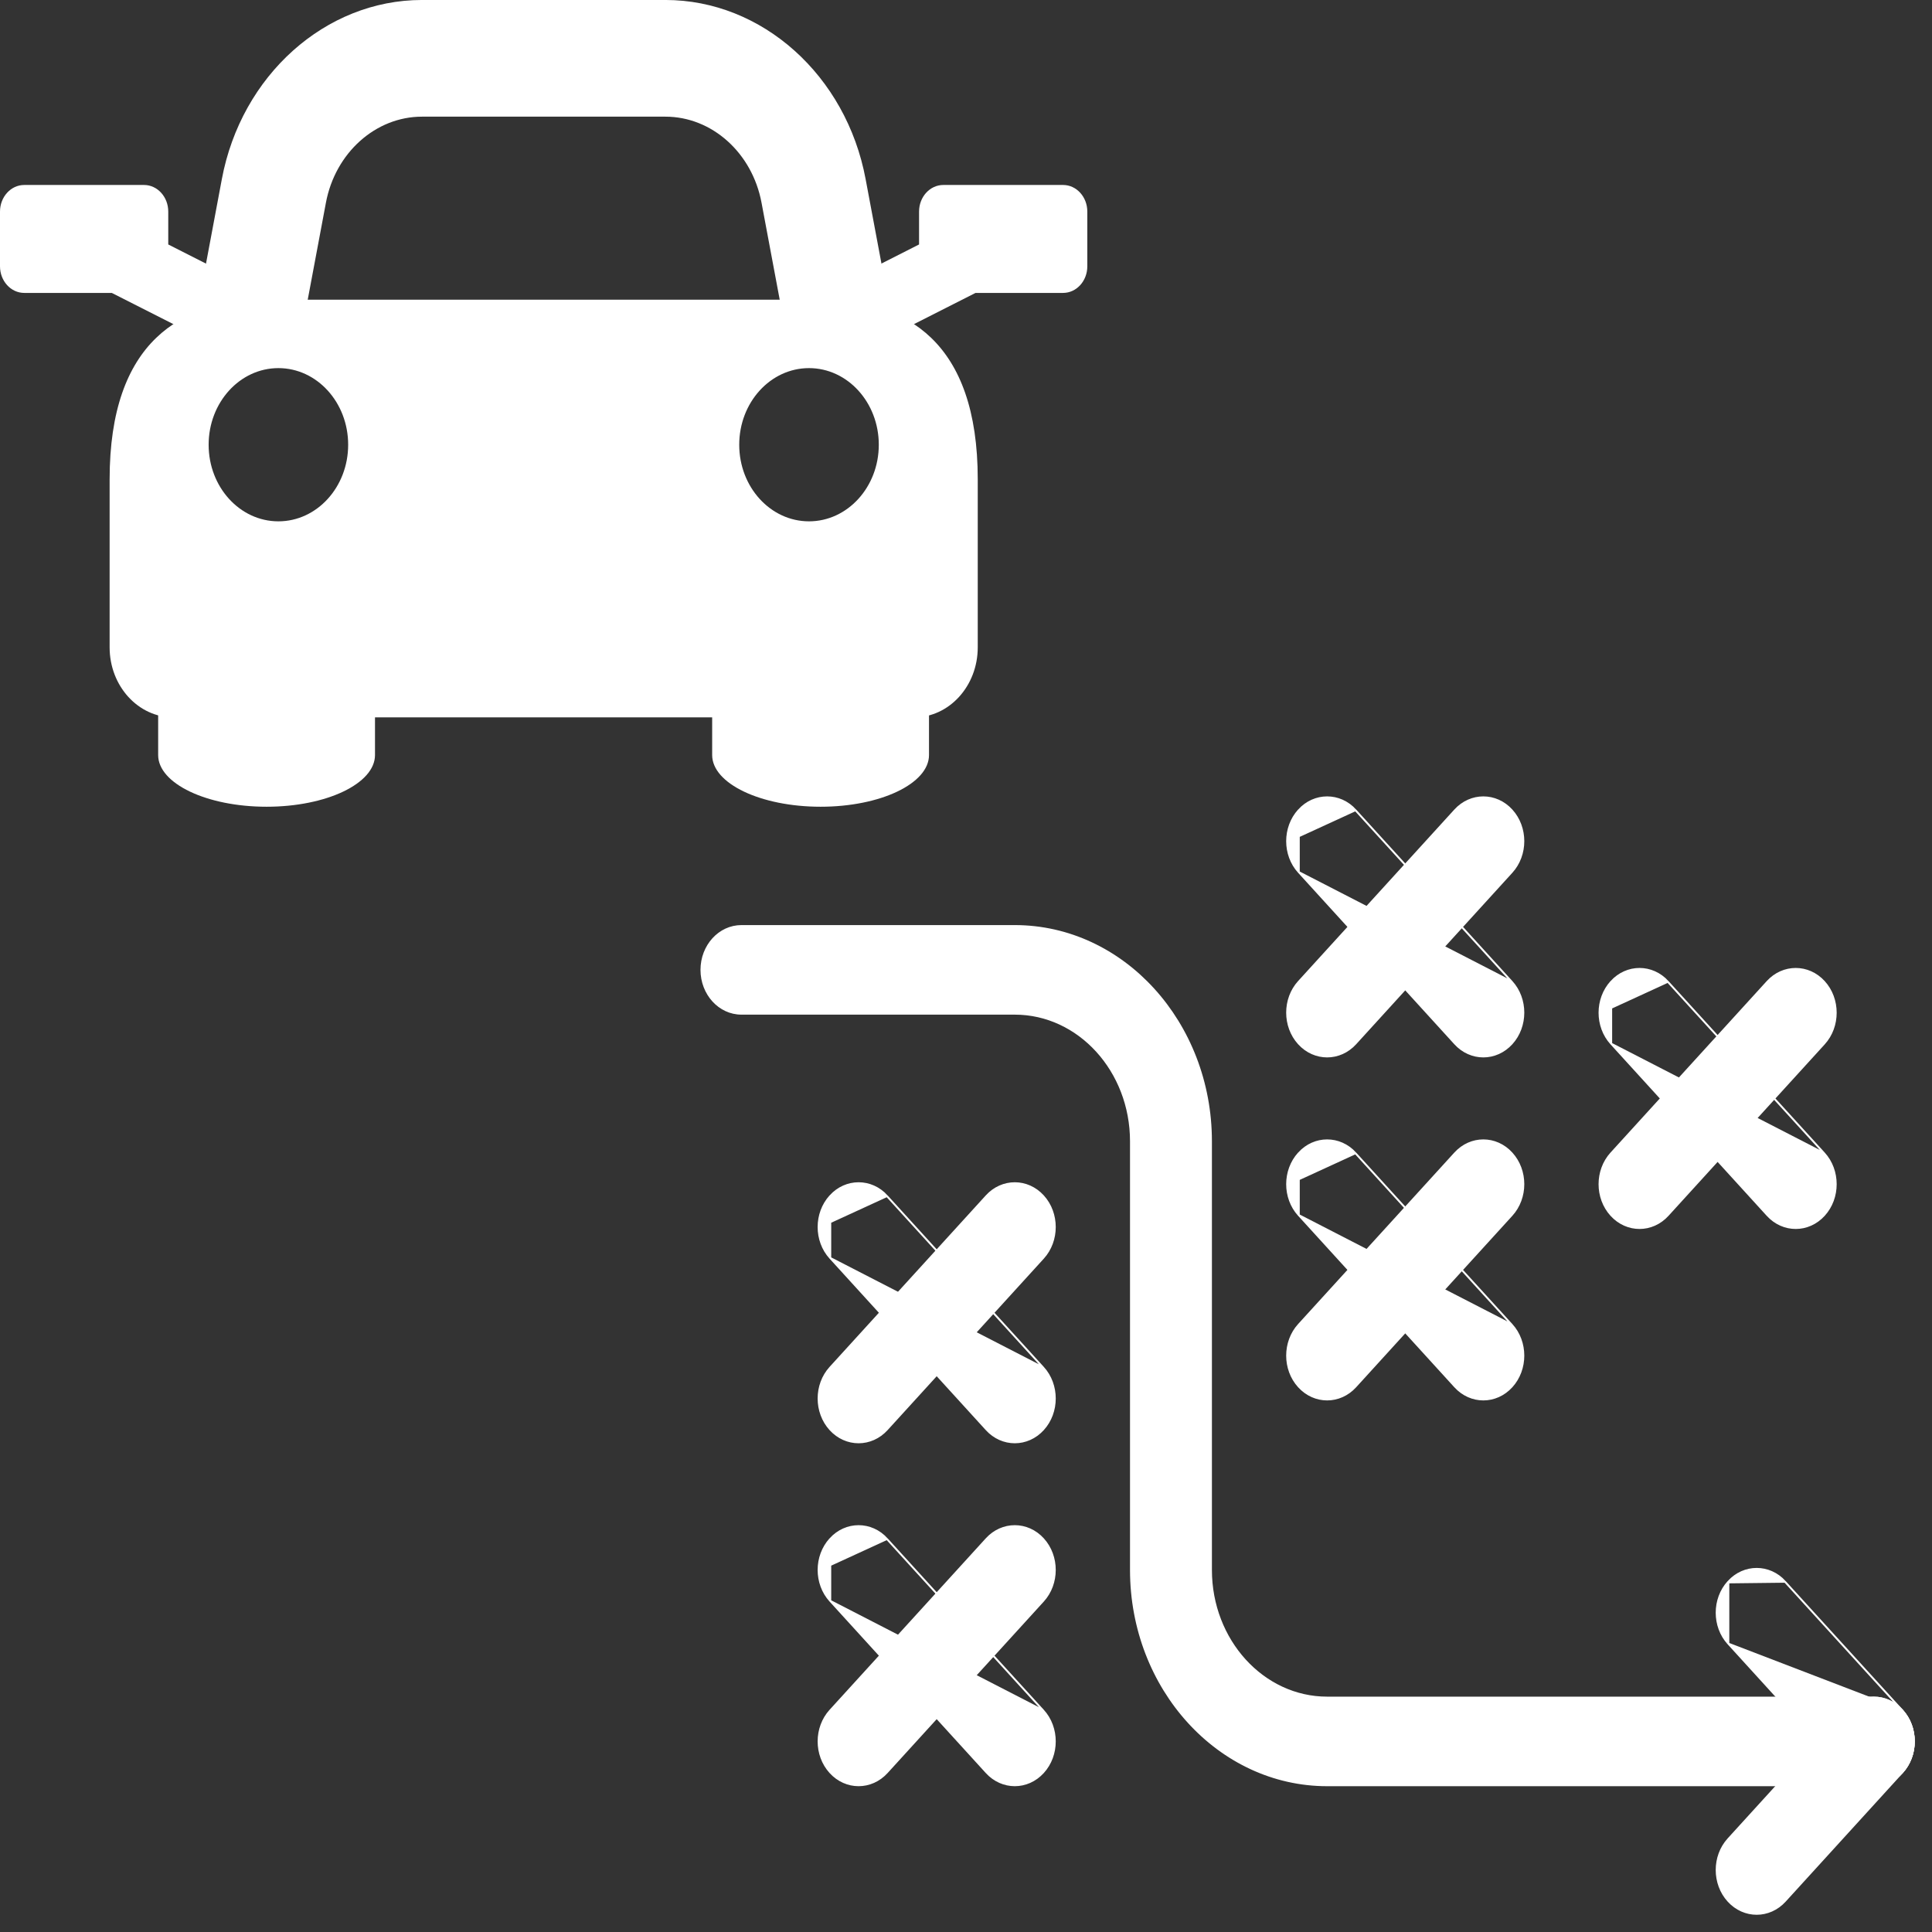 <svg width="101" height="101" viewBox="0 0 101 101" fill="none" xmlns="http://www.w3.org/2000/svg">
<rect x="0" y="0" width="101" height="101" fill="#333333" stroke="none"/>
<path d="M36.67 50.702C36.67 49.441 37.601 48.411 38.761 48.411L53.05 48.411C58.711 48.411 63.306 53.465 63.306 59.665L63.306 82.073C63.306 85.757 66.034 88.746 69.38 88.746L97.958 88.746C99.118 88.746 100.05 89.776 100.05 91.037C100.05 92.297 99.118 93.328 97.958 93.328L69.38 93.328C63.72 93.328 59.124 88.274 59.124 82.073L59.124 59.665C59.124 55.981 56.397 52.993 53.05 52.993L38.761 52.993C37.601 52.993 36.67 51.962 36.67 50.702Z" fill="white" stroke="white" stroke-width="0.1"/>
<path d="M90.354 96.141L90.354 96.14L96.477 89.418C97.293 88.521 98.624 88.521 99.44 89.418C100.253 90.312 100.253 91.76 99.44 92.654L99.44 92.654L93.316 99.376C92.5 100.274 91.169 100.274 90.353 99.376C89.946 98.929 89.743 98.343 89.743 97.758C89.743 97.174 89.946 96.588 90.354 96.141Z" fill="white" stroke="white" stroke-width="0.1"/>
<path d="M99.44 89.413L99.44 89.413L93.316 82.691L99.44 89.413ZM99.44 89.413C100.253 90.307 100.253 91.755 99.44 92.649C98.624 93.546 97.293 93.546 96.477 92.649L90.354 85.926L90.354 85.926M99.44 89.413L90.354 85.926M90.354 85.926C89.946 85.479 89.743 84.893 89.743 84.308C89.743 83.724 89.946 83.138 90.354 82.69M90.354 85.926L90.354 82.69M90.354 82.69C91.169 81.793 92.5 81.793 93.316 82.69L90.391 82.724L90.354 82.69Z" fill="white" stroke="white" stroke-width="0.1"/>
<path d="M67.898 69.251L67.898 69.251L76.064 60.288C76.88 59.391 78.21 59.391 79.026 60.288C79.84 61.182 79.84 62.63 79.026 63.524L79.026 63.524L70.861 72.487C70.045 73.385 68.714 73.385 67.898 72.487C67.491 72.04 67.288 71.454 67.288 70.869C67.288 70.285 67.491 69.699 67.898 69.251Z" fill="white" stroke="white" stroke-width="0.1"/>
<path d="M79.026 69.251L79.026 69.251L70.861 60.288L79.026 69.251ZM79.026 69.251C79.84 70.145 79.84 71.593 79.026 72.487C78.21 73.385 76.88 73.385 76.064 72.487L67.898 63.524L67.898 63.524M79.026 69.251L67.898 63.524M67.898 63.524C67.491 63.076 67.288 62.49 67.288 61.906C67.288 61.322 67.491 60.736 67.898 60.288M67.898 63.524L67.898 60.288M67.898 60.288C68.714 59.391 70.045 59.391 70.861 60.288L67.338 61.906C67.338 61.333 67.537 60.759 67.936 60.322L67.898 60.288Z" fill="white" stroke="white" stroke-width="0.1"/>
<path d="M43.404 71.492L43.404 71.492L51.569 62.528C52.385 61.631 53.716 61.631 54.532 62.528C55.345 63.422 55.345 64.87 54.532 65.764L54.532 65.764L46.367 74.727C45.551 75.625 44.22 75.625 43.404 74.728C42.997 74.28 42.794 73.694 42.794 73.11C42.794 72.525 42.997 71.939 43.404 71.492Z" fill="white" stroke="white" stroke-width="0.1"/>
<path d="M54.532 71.492L54.532 71.492L46.367 62.528L54.532 71.492ZM54.532 71.492C55.345 72.386 55.345 73.833 54.532 74.727C53.716 75.625 52.385 75.625 51.569 74.727L43.404 65.764L43.404 65.764M54.532 71.492L43.404 65.764M43.404 65.764C42.997 65.317 42.794 64.731 42.794 64.146C42.794 63.562 42.997 62.976 43.404 62.528M43.404 65.764L43.404 62.528M43.404 62.528C44.22 61.631 45.551 61.631 46.367 62.528L42.844 64.146C42.844 63.573 43.043 62.999 43.441 62.562L43.404 62.528Z" fill="white" stroke="white" stroke-width="0.1"/>
<path d="M43.404 89.418L43.404 89.418L51.569 80.455C52.385 79.558 53.716 79.558 54.532 80.455C55.345 81.349 55.345 82.797 54.532 83.691L54.532 83.691L46.367 92.654C45.551 93.552 44.22 93.552 43.404 92.654C42.997 92.207 42.794 91.621 42.794 91.036C42.794 90.452 42.997 89.866 43.404 89.418Z" fill="white" stroke="white" stroke-width="0.1"/>
<path d="M54.532 89.418L54.532 89.418L46.367 80.455L54.532 89.418ZM54.532 89.418C55.345 90.312 55.345 91.76 54.532 92.654C53.716 93.552 52.385 93.552 51.569 92.654L43.404 83.691L43.404 83.691M54.532 89.418L43.404 83.691M43.404 83.691C42.997 83.243 42.794 82.657 42.794 82.073C42.794 81.489 42.997 80.903 43.404 80.455M43.404 83.691L43.404 80.455M43.404 80.455C44.22 79.558 45.551 79.558 46.367 80.455L42.844 82.073C42.844 81.5 43.043 80.926 43.441 80.489L43.404 80.455Z" fill="white" stroke="white" stroke-width="0.1"/>
<path d="M84.229 60.288L84.229 60.288L92.394 51.325C93.21 50.428 94.541 50.428 95.357 51.325C96.17 52.219 96.17 53.667 95.357 54.561L95.357 54.561L87.191 63.524C86.376 64.422 85.045 64.422 84.229 63.524C83.822 63.077 83.619 62.491 83.619 61.906C83.619 61.322 83.822 60.736 84.229 60.288Z" fill="white" stroke="white" stroke-width="0.1"/>
<path d="M95.357 60.288L95.357 60.288L87.191 51.325L95.357 60.288ZM95.357 60.288C96.17 61.183 96.17 62.63 95.357 63.524C94.541 64.422 93.21 64.422 92.394 63.524L84.229 54.561L84.229 54.561M95.357 60.288L84.229 54.561M84.229 54.561C83.822 54.114 83.619 53.528 83.619 52.943C83.619 52.359 83.822 51.773 84.229 51.325M84.229 54.561L84.229 51.325M84.229 51.325C85.045 50.428 86.376 50.428 87.191 51.325L83.669 52.943C83.669 52.37 83.868 51.796 84.266 51.359L84.229 51.325Z" fill="white" stroke="white" stroke-width="0.1"/>
<path d="M67.898 51.32L67.898 51.32L76.064 42.356C76.88 41.459 78.21 41.459 79.026 42.356C79.84 43.251 79.84 44.698 79.026 45.592L79.026 45.592L70.861 54.556C70.045 55.453 68.714 55.453 67.898 54.556C67.491 54.108 67.288 53.522 67.288 52.938C67.288 52.353 67.491 51.767 67.898 51.32Z" fill="white" stroke="white" stroke-width="0.1"/>
<path d="M79.026 51.32L79.026 51.32L70.861 42.356L79.026 51.32ZM79.026 51.32C79.84 52.214 79.84 53.661 79.026 54.556C78.21 55.453 76.88 55.453 76.064 54.556L67.898 45.592L67.898 45.592M79.026 51.32L67.898 45.592M67.898 45.592C67.491 45.145 67.288 44.559 67.288 43.974C67.288 43.39 67.491 42.804 67.898 42.356M67.898 45.592L67.898 42.356M67.898 42.356C68.714 41.459 70.045 41.459 70.861 42.356L67.338 43.974C67.338 43.401 67.537 42.828 67.936 42.39L67.898 42.356Z" fill="white" stroke="white" stroke-width="0.1"/>
<path d="M13.937 34.231C10.806 34.231 8.268 35.443 8.268 36.934V39.471C8.268 40.963 10.806 42.174 13.937 42.174C17.067 42.174 19.604 40.963 19.604 39.471V36.934C19.604 35.443 17.067 34.231 13.937 34.231ZM42.9 34.231C39.77 34.231 37.23 35.443 37.23 36.934V39.471C37.23 40.963 39.767 42.174 42.9 42.174C46.03 42.174 48.566 40.963 48.566 39.471V36.934C48.566 35.443 46.03 34.231 42.9 34.231Z" fill="white"/>
<path d="M41.293 18.502L39.811 10.598C39.324 7.988 37.214 6.099 34.788 6.099H22.059C19.638 6.099 17.526 7.988 17.038 10.598L15.637 18.066L10.197 16.835L11.597 9.367C12.611 3.94 17.013 -0.001 22.059 -0.001H34.788C39.839 -0.001 44.24 3.94 45.253 9.367L46.736 17.275L41.293 18.502Z" fill="white"/>
<path d="M55.574 9.67H49.314C48.613 9.67 48.046 10.293 48.046 11.062V12.78L44.738 14.459L46.135 17.778L50.998 15.313H55.574C56.276 15.313 56.842 14.69 56.842 13.921V11.062C56.842 10.293 56.276 9.67 55.574 9.67ZM8.796 11.062C8.796 10.293 8.229 9.67 7.529 9.67H1.267C0.568 9.67 0 10.293 0 11.062V13.921C0 14.69 0.568 15.313 1.267 15.313H5.844L10.708 17.778L12.105 14.459L8.796 12.78V11.062Z" fill="white"/>
<path d="M42.293 27.254C40.278 27.254 38.645 25.463 38.645 23.25C38.645 21.037 40.278 19.244 42.293 19.244C44.305 19.244 45.941 21.037 45.941 23.25C45.941 25.463 44.305 27.254 42.293 27.254ZM14.554 27.254C12.54 27.254 10.907 25.463 10.907 23.25C10.907 21.037 12.54 19.244 14.554 19.244C16.568 19.244 18.201 21.037 18.201 23.25C18.201 25.463 16.568 27.254 14.554 27.254ZM42.817 15.667H14.028C9.446 15.667 5.731 17.867 5.731 25.058V33.841C5.731 35.865 7.225 37.503 9.068 37.503H47.778C49.622 37.503 51.114 35.865 51.114 33.841V25.058C51.114 17.867 47.399 15.667 42.817 15.667Z" fill="white"/>
</svg>
